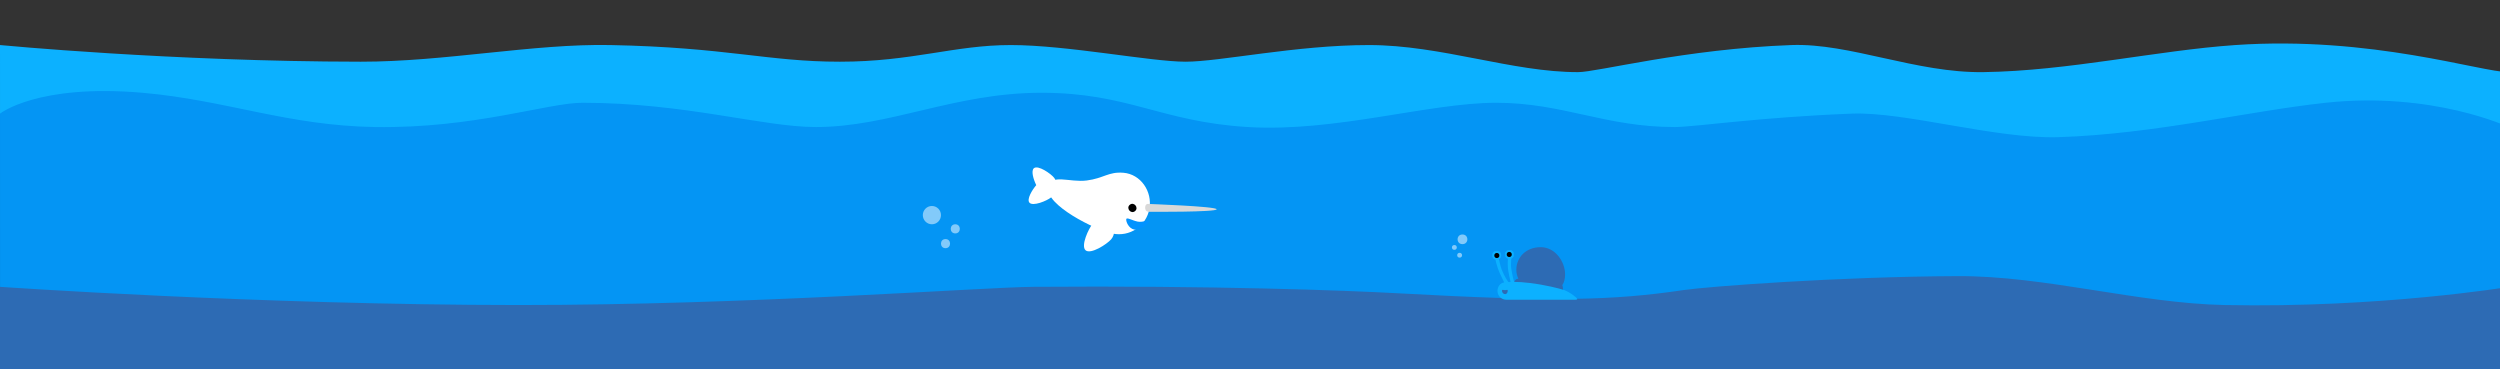 <?xml version="1.0" encoding="UTF-8" standalone="no"?>
<svg width="4939px" height="729px" viewBox="0 0 4939 729" version="1.1" xmlns="http://www.w3.org/2000/svg" xmlns:xlink="http://www.w3.org/1999/xlink" xmlns:sketch="http://www.bohemiancoding.com/sketch/ns">
    <rect x="0" y="0" width="4939" height="729" fill="#333333" stroke="none"/>
    <!-- Generator: Sketch 3.4 (15588) - http://www.bohemiancoding.com/sketch -->
    <title>Critters Copy 2</title>
    <desc>Created with Sketch.</desc>
    <defs></defs>
    <g id="Page-1" stroke="none" stroke-width="1" fill="none" fill-rule="evenodd" sketch:type="MSPage">
        <g id="Critters-Copy-2" sketch:type="MSArtboardGroup">
            <path d="M4956.093,652.5 C4956.093,652.5 4956.093,142.036 4956.093,142.495 C4902.577,142.859 4684.66,70.438 4416.056,89 C4259.84,99.795 4086.455,140.138 3918.362,142.495 C3785.333,144.36 3654.264,84.799 3539.229,89 C3328.735,96.688 3155.874,142.407 3117.909,142.495 C2987.902,142.795 2847.487,89 2704.25,89 C2561.014,89 2409.758,121.973 2342.054,121.912 C2272.866,121.85 2108.556,89 1996.795,89 C1885.035,89 1802.174,121.912 1659.354,121.912 C1516.533,121.912 1436.305,93.514 1205.8,89 C1053.784,86.023 878.638,122.073 712.666,121.912 C338.524,121.549 -2.10227627e-05,89 -2.10227627e-05,89 L0.122,666.282 L4956.093,652.5 Z" id="Path-261-Copy" fill="#0CB1FF" sketch:type="MSShapeGroup"></path>
            <path d="M0,635.831 L0,224.5 C0,224.5 74.027,165.237 281.419,183.282 C445.703,197.576 568.522,248.412 741.329,251 C937.113,253.932 1082.609,203.04 1150.428,203.04 C1353.675,203.04 1507.413,251 1611.799,251 C1758.529,251 1885.401,183.282 2057.379,183.282 C2229.357,183.282 2292.579,240.5 2465.175,251 C2637.771,261.5 2823.463,203.04 2955.703,203.04 C3087.944,203.04 3170.42,251 3308.779,251 C3346.5,251 3475.323,231.578 3658.441,224.5 C3763.861,220.425 3942.967,274.972 4066.888,271 C4256.451,264.924 4440.935,219.651 4594.548,203.04 C4805.893,180.187 4956.093,251 4956.093,251 L4956.093,628.5 L0,635.831 Z" id="Path-261" fill-opacity="0.7" fill="#008AF0" sketch:type="MSShapeGroup"></path>
            <path d="M3.37423317e-05,566.669 C3.37423317e-05,566.669 512.674,602.42 1023.399,602.612 C1482.625,602.786 1939.02,567.452 2041.105,566.669 C2395.224,563.951 2656.611,573.608 2762.228,579.423 C3071.006,596.423 3185.019,593.928 3327.031,572.928 C3373.562,566.047 3631.677,546.482 3867.55,545.5 C4039.945,544.782 4224.159,599.123 4394.559,602.612 C4702.574,608.92 4957.253,566.669 4957.253,566.669 C4957.252,566.669 4956.093,730.428 4956.093,730.428 L3.3756817e-05,730.428 L3.37423317e-05,566.669 Z" id="Path-450" fill="#2D6BB4" sketch:type="MSShapeGroup"></path>
            <g id="Oval-64-Copy-3-+-Oval-64-Copy-4-+-Oval-64-Copy-2" sketch:type="MSLayerGroup" transform="translate(1860, 448.473) scale(-1, -1) rotate(-90) translate(-1860, -448.473) translate(1818, 411.473)" fill="#FFFFFF" opacity="0.5">
                <ellipse id="Oval-64-Copy-3" sketch:type="MSShapeGroup" cx="74.824" cy="29.032" rx="9.035" ry="8.968"></ellipse>
                <ellipse id="Oval-64-Copy-4" sketch:type="MSShapeGroup" cx="45.635" cy="9.75" rx="9.035" ry="8.968"></ellipse>
                <ellipse id="Oval-64-Copy-2" sketch:type="MSShapeGroup" cx="18.529" cy="55.937" rx="18.071" ry="17.937"></ellipse>
            </g>
            <g id="Narwhal-Copy" sketch:type="MSLayerGroup" transform="translate(2203.755, 388.494) rotate(51) translate(-2203.755, -388.494) translate(2058.255, 247.994)">
                <path d="M0.414,230.3 C0.414,219.773 29.474,211.239 40.038,211.239 C48.644,211.239 55.922,216.901 58.325,224.691 C63.33,228.138 66.613,233.921 66.613,240.474 C66.613,251.038 58.08,280.098 47.553,280.098 C38.954,280.098 31.684,260.704 29.311,247.844 C16.692,244.94 0.414,238.178 0.414,230.3 Z" id="Oval-52" fill="#FFFFFF" sketch:type="MSShapeGroup"></path>
                <path d="M190.693,253.09 C203.689,250.798 207.921,213.193 205.629,200.197 C203.338,187.201 190.945,178.523 177.949,180.815 C164.953,183.106 156.275,195.499 158.566,208.495 C160.858,221.491 177.697,255.381 190.693,253.09 L190.693,253.09 Z" id="Oval-52-Copy-2" fill="#FFFFFF" sketch:type="MSShapeGroup"></path>
                <path d="M84.911,164.619 C66.553,194.323 28.918,210.271 48.052,232.429 C70.773,258.74 171.286,213.136 198.364,191.058 C225.442,168.981 228.974,129.754 206.253,103.443 C183.532,77.132 142.25,73.818 118.611,98.704 C98.138,120.257 102.762,135.733 84.911,164.619 L84.911,164.619 Z" id="Oval-51" fill="#FFFFFF" sketch:type="MSShapeGroup"></path>
                <path d="M219.223,152.742 C227.888,145.677 228.583,122.945 225.554,119.437 C222.524,115.929 219.859,130.574 211.194,137.639 C202.529,144.704 190.514,148.522 193.544,152.03 C196.573,155.538 210.558,159.806 219.223,152.742 L219.223,152.742 Z" id="Oval-56" fill="#0293FF" sketch:type="MSShapeGroup"></path>
                <ellipse id="Oval-55" fill="#000000" sketch:type="MSShapeGroup" cx="183.902" cy="128.549" rx="8.107" ry="7.877"></ellipse>
                <path d="M196.346,100.522 C196.346,100.522 193.851,104.725 199.981,109.144 C206.112,113.562 210.09,108.35 210.09,108.35 C210.09,108.35 295.202,4.633 290.678,0.911 C286.154,-2.812 196.346,100.522 196.346,100.522 L196.346,100.522 Z" id="Path-368" fill="#D8D8D8" sketch:type="MSShapeGroup"></path>
            </g>
            <g id="Snail" sketch:type="MSLayerGroup" transform="translate(3031.5, 540.5) scale(-1, 1) translate(-3031.5, -540.5) translate(2946, 488)">
                <path d="M117.304,62.689 C119.884,57.264 121.309,51.308 121.309,45.058 C121.309,19.85 101.757,0.293 73.15,0.293 C44.543,0.293 24.991,28.92 24.991,54.128 C24.991,62.781 26.866,69.803 30.486,75.294 C30.11,76.095 29.81,77.018 29.645,78.075 C28.802,83.483 28.781,88.313 28.781,88.313 L126.393,71.102 C126.393,71.102 125.079,66.66 122.474,64.413 C120.64,62.831 118.443,62.655 117.304,62.689 Z" id="Oval-317" fill="#2D6BB4" sketch:type="MSShapeGroup"></path>
                <path d="M4.621,104.16 C50.085,104.16 95.591,104.16 141.097,104.16 C150.74,104.16 158.557,96.431 158.557,86.898 C158.557,78.428 153.552,71.384 145.415,69.916 C144.915,69.826 154.006,53.764 157.975,41.84 C160.318,34.798 162.591,27.05 162.34,23.407 C162.146,20.611 159.668,21.066 159.43,21.066 C159.318,21.066 157.695,19.563 156.52,22.236 C154.691,26.395 153.267,36.786 150.409,44.18 C145.117,57.871 137.609,69.418 136.441,69.331 C135.29,69.245 134.392,69.143 132.769,69.071 C132.113,69.042 137.479,52.006 138.187,38.036 C138.722,27.486 137.626,19.614 137.023,19.603 C136.848,19.6 131.704,18.198 131.494,20.481 C131.1,24.769 132.612,34.431 131.494,41.84 C129.468,55.267 126.087,68.922 125.405,68.923 C117.963,68.938 107.722,69.421 94.247,71.098 C63.693,74.902 35.189,82.15 27.61,84.849 C13.642,89.823 1.716,100.735 1.129,102.112 C0.256,104.16 3.72,104.16 4.621,104.16 Z" id="Oval-316" fill="#0CB1FF" sketch:type="MSShapeGroup"></path>
                <path d="M143.557,92.477 C146.827,92.477 149.625,94.494 149.625,91.217 C149.625,87.94 146.827,84.646 143.557,84.646 C140.288,84.646 138.309,87.94 138.309,91.217 C138.309,94.494 140.288,92.477 143.557,92.477 Z" id="Oval-320" fill="#2D6BB4" sketch:type="MSShapeGroup" transform="translate(143.967, 88.868) scale(1, -1) translate(-143.967, -88.868) "></path>
                <ellipse id="Oval-268-Copy-3" stroke="#0CB1FF" stroke-width="0.88" fill="#0CB1FF" sketch:type="MSShapeGroup" cx="134.956" cy="14.7" rx="8.382" ry="8.4"></ellipse>
                <ellipse id="Oval-268-Copy-2" stroke="#0CB1FF" stroke-width="0.88" fill="#0CB1FF" sketch:type="MSShapeGroup" cx="160.103" cy="16.38" rx="8.382" ry="8.4"></ellipse>
                <ellipse id="Oval-268" fill="#000000" sketch:type="MSShapeGroup" cx="135.316" cy="14.748" rx="5.028" ry="5.04"></ellipse>
                <ellipse id="Oval-268-Copy" fill="#000000" sketch:type="MSShapeGroup" cx="159.856" cy="16.782" rx="5.028" ry="5.04"></ellipse>
            </g>
            <g id="Bubbles" sketch:type="MSLayerGroup" transform="translate(2883.5, 486) scale(1, -1) rotate(-90) translate(-2883.5, -486) translate(2860.5, 470.5)" fill="#FFFFFF" opacity="0.5">
                <ellipse id="Oval-64-Copy-3" sketch:type="MSShapeGroup" cx="41.227" cy="15.637" rx="4.769" ry="4.83"></ellipse>
                <ellipse id="Oval-64-Copy-4" sketch:type="MSShapeGroup" cx="25.821" cy="5.251" rx="4.769" ry="4.83"></ellipse>
                <ellipse id="Oval-64-Copy-2" sketch:type="MSShapeGroup" cx="9.779" cy="21.271" rx="9.538" ry="9.661"></ellipse>
            </g>
        </g>
    </g>
</svg>